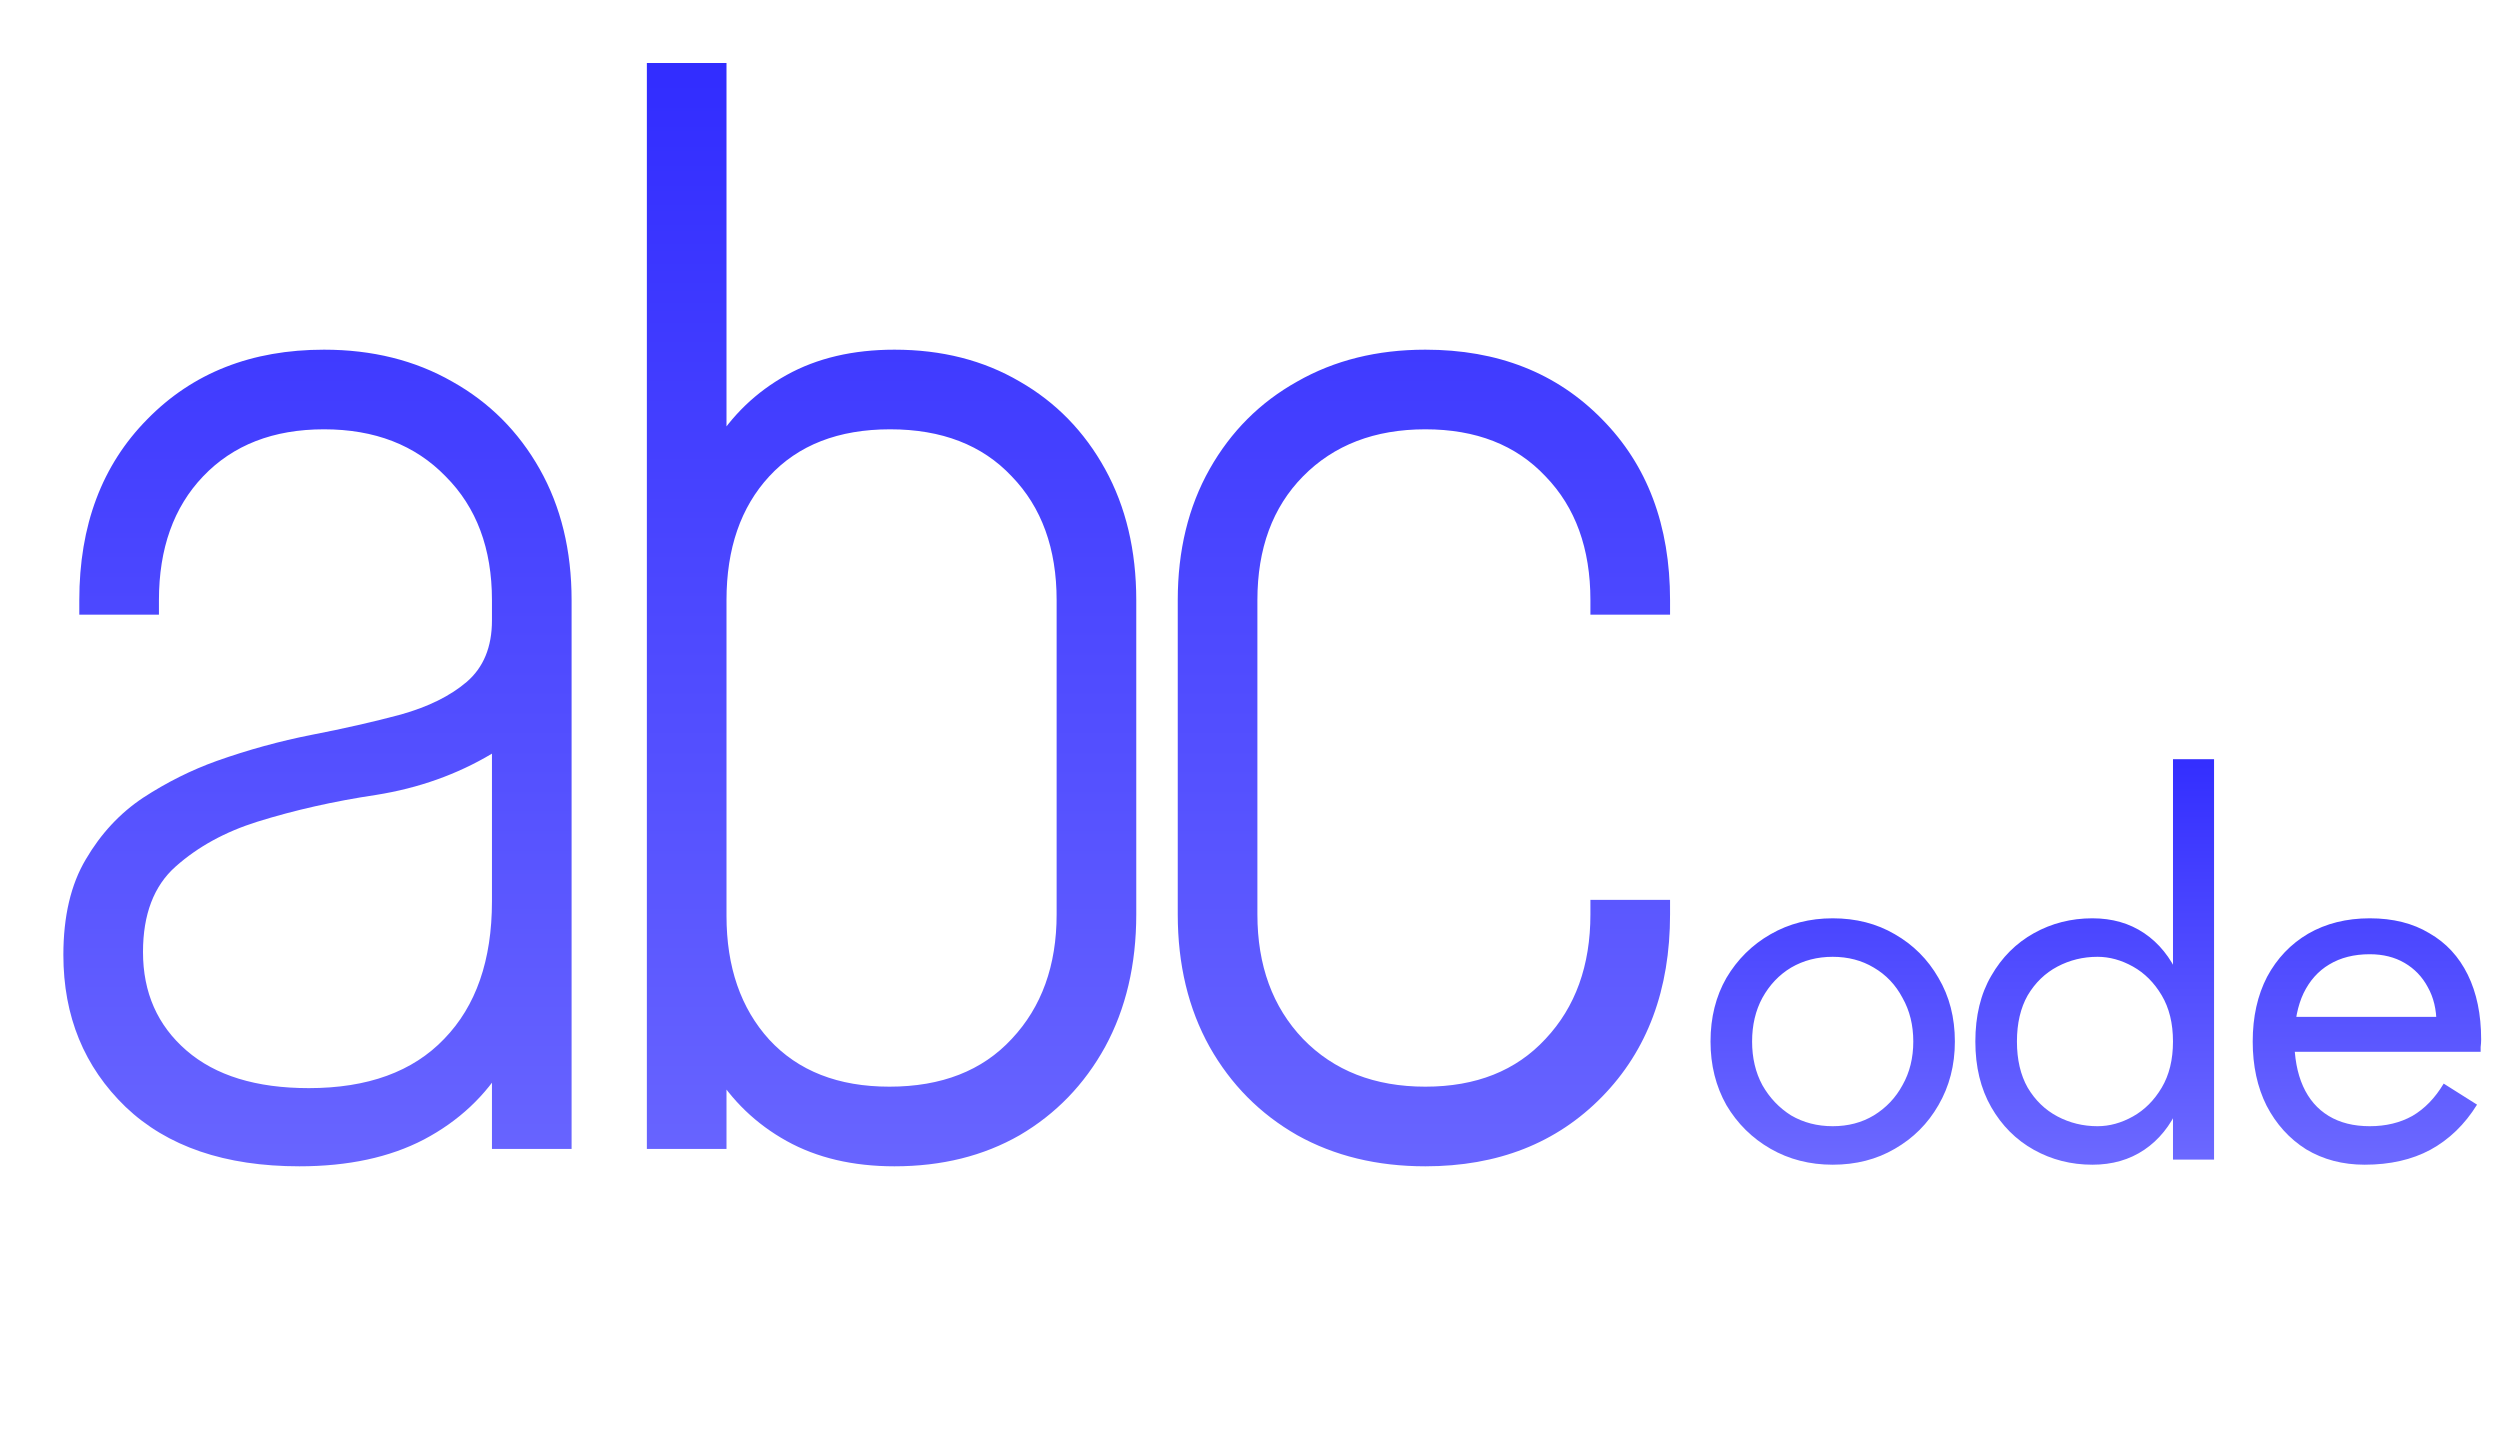 <svg width="235" height="136" viewBox="0 0 235 136" fill="none" xmlns="http://www.w3.org/2000/svg">
<path d="M160.789 97.902C160.789 95.65 161.287 93.655 162.285 91.918C163.314 90.181 164.697 88.814 166.435 87.817C168.172 86.819 170.118 86.321 172.273 86.321C174.461 86.321 176.407 86.819 178.112 87.817C179.849 88.814 181.216 90.181 182.214 91.918C183.243 93.655 183.758 95.65 183.758 97.902C183.758 100.121 183.243 102.116 182.214 103.885C181.216 105.622 179.849 106.989 178.112 107.987C176.407 108.984 174.461 109.483 172.273 109.483C170.118 109.483 168.172 108.984 166.435 107.987C164.697 106.989 163.314 105.622 162.285 103.885C161.287 102.116 160.789 100.121 160.789 97.902ZM164.697 97.902C164.697 99.446 165.019 100.813 165.662 102.003C166.338 103.193 167.239 104.142 168.365 104.85C169.523 105.526 170.826 105.863 172.273 105.863C173.721 105.863 175.008 105.526 176.134 104.85C177.292 104.142 178.192 103.193 178.836 102.003C179.511 100.813 179.849 99.446 179.849 97.902C179.849 96.358 179.511 94.99 178.836 93.8C178.192 92.578 177.292 91.629 176.134 90.953C175.008 90.278 173.721 89.94 172.273 89.94C170.826 89.94 169.523 90.278 168.365 90.953C167.239 91.629 166.338 92.578 165.662 93.8C165.019 94.99 164.697 96.358 164.697 97.902ZM204.261 71.362H208.121V109H204.261V71.362ZM185.683 97.902C185.683 95.489 186.182 93.43 187.179 91.725C188.176 89.988 189.511 88.653 191.184 87.72C192.857 86.787 194.69 86.321 196.685 86.321C198.551 86.321 200.175 86.787 201.558 87.72C202.942 88.653 204.019 89.988 204.792 91.725C205.596 93.43 205.998 95.489 205.998 97.902C205.998 100.282 205.596 102.341 204.792 104.078C204.019 105.815 202.942 107.15 201.558 108.083C200.175 109.016 198.551 109.483 196.685 109.483C194.69 109.483 192.857 109.016 191.184 108.083C189.511 107.15 188.176 105.815 187.179 104.078C186.182 102.341 185.683 100.282 185.683 97.902ZM189.592 97.902C189.592 99.607 189.929 101.054 190.605 102.244C191.313 103.435 192.245 104.335 193.404 104.947C194.562 105.558 195.816 105.863 197.167 105.863C198.293 105.863 199.403 105.558 200.497 104.947C201.591 104.335 202.491 103.435 203.199 102.244C203.907 101.054 204.261 99.607 204.261 97.902C204.261 96.197 203.907 94.749 203.199 93.559C202.491 92.368 201.591 91.468 200.497 90.856C199.403 90.245 198.293 89.94 197.167 89.94C195.816 89.94 194.562 90.245 193.404 90.856C192.245 91.468 191.313 92.368 190.605 93.559C189.929 94.749 189.592 96.197 189.592 97.902ZM222.275 109.483C220.216 109.483 218.382 109 216.774 108.035C215.197 107.038 213.959 105.67 213.058 103.933C212.189 102.196 211.755 100.186 211.755 97.902C211.755 95.585 212.206 93.559 213.106 91.822C214.039 90.084 215.326 88.733 216.967 87.768C218.639 86.803 220.57 86.321 222.757 86.321C224.945 86.321 226.81 86.787 228.355 87.72C229.931 88.621 231.137 89.924 231.974 91.629C232.81 93.334 233.228 95.36 233.228 97.709C233.228 97.934 233.212 98.175 233.18 98.432C233.18 98.658 233.18 98.802 233.18 98.867H214.216V95.585H230.14L228.596 97.805C228.692 97.644 228.789 97.403 228.885 97.081C228.982 96.727 229.03 96.438 229.03 96.213C229.03 94.894 228.757 93.752 228.21 92.787C227.695 91.822 226.971 91.066 226.038 90.519C225.105 89.972 224.012 89.698 222.757 89.698C221.277 89.698 220.007 90.02 218.945 90.663C217.916 91.275 217.111 92.175 216.532 93.366C215.985 94.524 215.696 95.955 215.664 97.66C215.664 99.397 215.937 100.877 216.484 102.1C217.031 103.322 217.835 104.255 218.897 104.898C219.958 105.542 221.245 105.863 222.757 105.863C224.269 105.863 225.604 105.542 226.762 104.898C227.92 104.223 228.901 103.21 229.706 101.858L232.842 103.837C231.684 105.703 230.22 107.118 228.451 108.083C226.714 109.016 224.655 109.483 222.275 109.483Z" fill="url(#paint0_linear_20_423)"/>
<path d="M28.142 109.633C21.155 109.633 15.711 107.773 11.809 104.053C7.907 100.287 5.957 95.524 5.957 89.762C5.957 86.132 6.66 83.138 8.066 80.779C9.473 78.374 11.265 76.446 13.442 74.994C15.665 73.543 17.979 72.386 20.384 71.524C23.333 70.48 26.304 69.663 29.299 69.074C32.338 68.484 35.129 67.849 37.669 67.168C40.255 66.442 42.319 65.422 43.862 64.106C45.45 62.745 46.244 60.817 46.244 58.321V56.416C46.244 51.562 44.792 47.682 41.888 44.779C39.03 41.83 35.219 40.355 30.456 40.355C25.692 40.355 21.904 41.83 19.091 44.779C16.323 47.682 14.94 51.562 14.94 56.416V57.777H7.454V56.416C7.454 49.384 9.586 43.713 13.851 39.403C18.115 35.047 23.65 32.87 30.456 32.87C34.992 32.87 39.008 33.868 42.501 35.864C45.994 37.815 48.739 40.56 50.735 44.098C52.731 47.637 53.73 51.743 53.73 56.416V108H46.244V98.337L47.469 99.97C45.654 103.009 43.113 105.391 39.847 107.115C36.626 108.794 32.724 109.633 28.142 109.633ZM29.026 102.284C34.561 102.284 38.803 100.741 41.752 97.656C44.747 94.571 46.244 90.261 46.244 84.726V70.843C42.977 72.794 39.348 74.087 35.355 74.722C31.408 75.312 27.688 76.151 24.195 77.24C21.155 78.193 18.592 79.599 16.505 81.459C14.463 83.274 13.442 85.951 13.442 89.49C13.442 93.301 14.803 96.386 17.526 98.745C20.248 101.104 24.081 102.284 29.026 102.284ZM84.079 109.633C80.177 109.633 76.797 108.839 73.939 107.251C71.081 105.664 68.79 103.463 67.066 100.65L68.291 99.017V108H60.805V5.921H68.291V43.486L67.066 41.853C68.79 39.04 71.081 36.839 73.939 35.252C76.797 33.664 80.177 32.87 84.079 32.87C88.525 32.87 92.45 33.868 95.852 35.864C99.255 37.815 101.932 40.56 103.882 44.098C105.833 47.637 106.809 51.743 106.809 56.416V85.951C106.809 90.669 105.833 94.82 103.882 98.404C101.932 101.943 99.255 104.711 95.852 106.707C92.45 108.658 88.525 109.633 84.079 109.633ZM83.603 102.147C88.502 102.147 92.336 100.65 95.104 97.656C97.916 94.662 99.323 90.76 99.323 85.951V56.416C99.323 51.562 97.916 47.682 95.104 44.779C92.336 41.83 88.525 40.355 83.671 40.355C78.816 40.355 75.028 41.83 72.306 44.779C69.629 47.682 68.291 51.562 68.291 56.416V86.087C68.291 90.896 69.629 94.775 72.306 97.724C75.028 100.673 78.794 102.147 83.603 102.147ZM133.983 109.633C129.446 109.633 125.431 108.658 121.938 106.707C118.444 104.711 115.7 101.943 113.703 98.404C111.707 94.82 110.709 90.669 110.709 85.951V56.416C110.709 51.743 111.707 47.637 113.703 44.098C115.7 40.56 118.444 37.815 121.938 35.864C125.431 33.868 129.446 32.87 133.983 32.87C140.788 32.87 146.323 35.047 150.588 39.403C154.853 43.713 156.985 49.384 156.985 56.416V57.777H149.499V56.416C149.499 51.562 148.093 47.682 145.28 44.779C142.512 41.83 138.747 40.355 133.983 40.355C129.219 40.355 125.386 41.83 122.482 44.779C119.624 47.682 118.195 51.562 118.195 56.416V85.951C118.195 90.76 119.624 94.662 122.482 97.656C125.386 100.65 129.219 102.147 133.983 102.147C138.747 102.147 142.512 100.65 145.28 97.656C148.093 94.662 149.499 90.76 149.499 85.951V84.59H156.985V85.951C156.985 93.028 154.853 98.745 150.588 103.1C146.323 107.456 140.788 109.633 133.983 109.633Z" fill="url(#paint1_linear_20_423)"/>
<defs>
<linearGradient id="paint0_linear_20_423" x1="197" y1="68" x2="197" y2="116" gradientUnits="userSpaceOnUse">
<stop stop-color="#2E29FF"/>
<stop offset="1" stop-color="#7673FF"/>
</linearGradient>
<linearGradient id="paint1_linear_20_423" x1="81.5" y1="0" x2="81.5" y2="136" gradientUnits="userSpaceOnUse">
<stop stop-color="#2E29FF"/>
<stop offset="1" stop-color="#7673FF"/>
</linearGradient>
</defs>
</svg>
